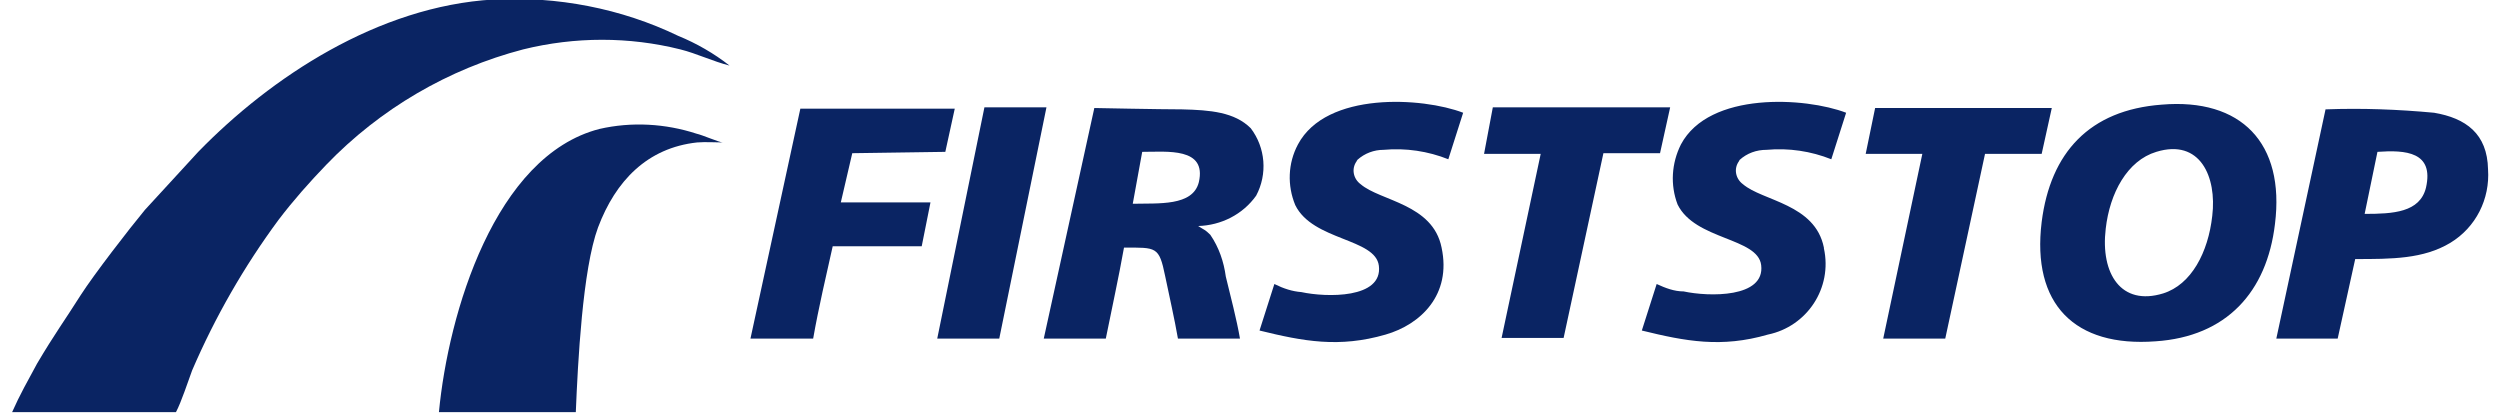 <svg width="204" height="34" viewBox="0 0 204 34" fill="none" xmlns="http://www.w3.org/2000/svg">
<path d="M35.816 33.631H46.986C47.151 29.615 47.536 21.967 48.801 18.556C50.232 14.759 52.818 12.063 56.889 11.623C57.605 11.568 58.32 11.623 58.98 11.623C58.705 11.623 57.33 11.018 56.834 10.908C54.303 10.083 51.552 9.918 48.911 10.523C40.383 12.723 36.587 25.543 35.816 33.631Z" fill="#0A2463"/>
<path d="M176.394 8.539C170.507 8.979 167.315 12.446 166.6 18.113C165.775 24.825 169.296 28.347 175.899 27.851C181.676 27.466 184.977 23.835 185.637 18.278C186.463 11.675 182.886 7.989 176.394 8.539ZM180.52 17.618C180.19 20.589 178.815 23.23 176.504 23.945C173.093 24.99 171.387 22.349 171.827 18.663C172.157 15.747 173.588 13.106 175.954 12.391C179.53 11.29 180.906 14.426 180.52 17.618ZM185.747 27.631H190.754L192.185 21.139C195.156 21.139 197.742 21.139 199.943 19.818C202.033 18.553 203.189 16.242 203.024 13.821C202.969 10.905 201.208 9.64 198.622 9.2C195.651 8.924 192.735 8.814 189.764 8.924L185.747 27.631ZM194 12.391C196.311 12.226 198.622 12.391 197.962 15.307C197.467 17.343 195.266 17.453 192.955 17.453L194 12.391ZM135.184 23.175L133.973 26.971C137.549 27.851 140.465 28.402 144.262 27.301C147.453 26.641 149.544 23.505 148.829 20.259V20.204C148.113 16.627 143.822 16.407 142.226 15.032C141.621 14.591 141.456 13.766 141.896 13.161C141.896 13.106 141.951 13.106 141.951 13.051C142.556 12.501 143.327 12.226 144.152 12.226C145.968 12.061 147.783 12.336 149.434 12.996L150.644 9.2C147.343 7.934 139.475 7.439 137.164 11.786C136.394 13.326 136.284 15.087 136.889 16.682C138.32 19.598 143.437 19.378 143.712 21.634C144.042 24.33 139.42 24.22 137.384 23.78C136.614 23.78 135.899 23.505 135.184 23.175ZM152.24 12.556H156.862L153.67 27.631H158.732L161.978 12.556H166.6L167.426 8.814H153.01L152.24 12.556Z" fill="#0A2463"/>
<path d="M85.171 27.631H90.233C90.728 25.155 91.278 22.68 91.718 20.204C94.359 20.204 94.579 20.094 95.074 22.515C95.404 24.11 95.845 26.036 96.12 27.631H101.182C100.907 26.036 100.411 24.165 100.026 22.57C99.861 21.359 99.476 20.204 98.761 19.158C98.321 18.718 98.266 18.773 97.77 18.443C99.641 18.388 101.402 17.508 102.502 15.967C103.438 14.206 103.272 12.061 102.062 10.465C100.741 9.145 98.761 8.98 96.45 8.924C94.689 8.924 89.297 8.814 89.297 8.814L85.171 27.631ZM93.204 12.391C95.24 12.391 98.486 12.006 97.825 14.867C97.33 16.847 94.524 16.572 92.433 16.627L93.204 12.391ZM103.988 23.175L102.777 26.971C106.354 27.851 109.27 28.402 113.066 27.301C115.927 26.476 118.458 24.055 117.633 20.204C116.918 16.627 112.626 16.407 111.03 15.032C110.425 14.592 110.26 13.766 110.7 13.161C110.7 13.106 110.755 13.106 110.755 13.051C111.36 12.501 112.131 12.226 112.901 12.226C114.717 12.061 116.532 12.336 118.183 12.996L119.393 9.2C116.092 7.934 108.224 7.439 105.913 11.786C105.088 13.326 105.033 15.142 105.693 16.737C107.124 19.653 112.241 19.433 112.516 21.689C112.846 24.385 108.224 24.275 106.189 23.835C105.473 23.78 104.758 23.56 103.988 23.175ZM61.237 27.631H66.354C66.574 26.366 66.849 25.045 67.124 23.78L67.949 20.094H75.212L75.927 16.517H68.61L69.545 12.501L77.138 12.391L77.908 8.869H65.308L61.237 27.631ZM121.099 12.556H125.721L122.53 27.576H127.591L130.838 12.501H135.459L136.285 8.759H121.814L121.099 12.556ZM76.478 27.631H81.539L85.391 8.759H80.329L76.478 27.631Z" fill="#0A2463"/>
<path d="M0.988 33.631H14.358C14.799 32.806 15.349 31.1 15.679 30.22C17.55 25.873 19.915 21.747 22.721 17.95C23.932 16.355 25.252 14.869 26.628 13.439C31.03 8.872 36.587 5.626 42.694 4.03C46.931 2.985 51.332 2.985 55.514 4.03C56.834 4.36 58.21 5.021 59.53 5.351C58.265 4.36 56.834 3.535 55.349 2.93C50.672 0.674 45.445 -0.316 40.273 -0.041C30.864 0.509 22.116 6.286 16.174 12.393L11.827 17.125C10.507 18.721 7.701 22.352 6.6 24.058C5.28 26.148 4.455 27.249 3.024 29.67C2.309 30.99 1.594 32.256 0.988 33.631Z" fill="#0A2463"/>
</svg>
